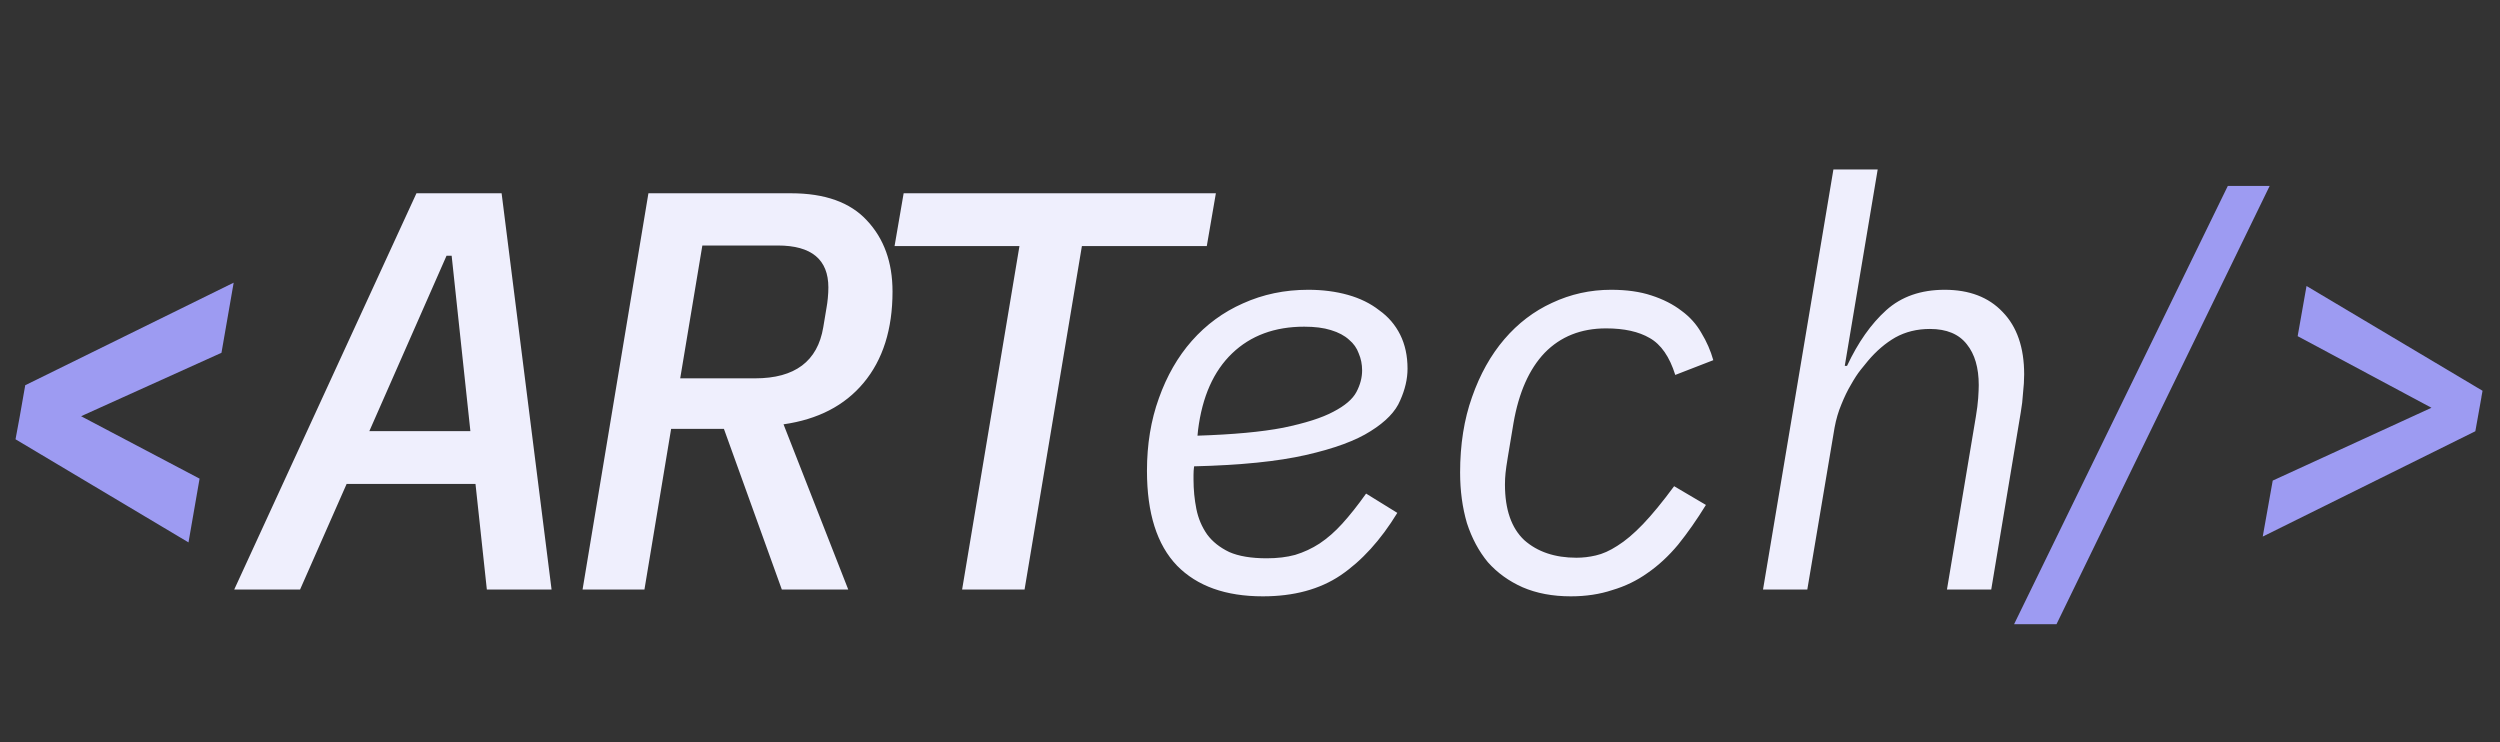 <svg width="229" height="68" viewBox="0 0 229 68" fill="none" xmlns="http://www.w3.org/2000/svg">
<rect x="0" y="0" width="229" height="68" fill="#333333" stroke="none"/>
<path d="M5.992 37.369L18.281 43.844L17.266 49.684L1.422 40.238L2.133 36.404L5.992 37.369ZM20.287 32.316L6.348 38.613L1.549 39.629L2.311 35.287L21.404 25.893L20.287 32.316ZM207.901 17.031L188.376 57.174H184.491L204.068 17.031H207.901ZM223.847 37.953L210.466 30.793L211.278 26.197L227.401 35.795L226.894 38.588L223.847 37.953ZM208.181 44.022L223.568 36.963L227.3 36.379L226.741 39.502L207.267 49.15L208.181 44.022Z" fill="#9D9BF2"/>
<path d="M44.595 54L43.555 44.328H31.751L27.487 54H21.455L38.147 17.704H45.947L50.523 54H44.595ZM41.371 23.424H40.903L33.831 39.492H43.087L41.371 23.424ZM59.031 54H53.363L59.395 17.704H72.447C75.567 17.704 77.889 18.536 79.415 20.2C80.975 21.864 81.755 24.031 81.755 26.7C81.755 30.167 80.871 32.957 79.103 35.072C77.369 37.152 74.925 38.417 71.771 38.868L77.699 54H71.615L66.311 39.284H61.475L59.031 54ZM69.171 34.656C72.811 34.656 74.891 33.096 75.411 29.976L75.723 28.104C75.757 27.931 75.792 27.671 75.827 27.324C75.861 26.977 75.879 26.648 75.879 26.336C75.879 23.771 74.336 22.488 71.251 22.488H64.335L62.307 34.656H69.171ZM99.102 22.54L93.85 54H88.13L93.382 22.54H81.942L82.774 17.704H111.374L110.542 22.54H99.102ZM115.67 54.624C112.273 54.624 109.655 53.688 107.818 51.816C105.981 49.909 105.062 47.015 105.062 43.132C105.062 40.705 105.426 38.487 106.154 36.476C106.882 34.431 107.887 32.68 109.17 31.224C110.487 29.733 112.047 28.589 113.85 27.792C115.687 26.96 117.681 26.544 119.83 26.544C121.147 26.544 122.361 26.7 123.47 27.012C124.579 27.324 125.533 27.792 126.33 28.416C127.162 29.005 127.803 29.751 128.254 30.652C128.705 31.553 128.93 32.593 128.93 33.772C128.93 34.708 128.705 35.679 128.254 36.684C127.838 37.689 126.937 38.625 125.55 39.492C124.198 40.359 122.222 41.087 119.622 41.676C117.057 42.265 113.642 42.612 109.378 42.716C109.343 42.993 109.326 43.253 109.326 43.496C109.326 43.704 109.326 43.843 109.326 43.912C109.326 44.848 109.413 45.749 109.586 46.616C109.759 47.483 110.089 48.263 110.574 48.956C111.059 49.615 111.735 50.152 112.602 50.568C113.469 50.949 114.613 51.14 116.034 51.14C117.005 51.14 117.871 51.036 118.634 50.828C119.431 50.585 120.177 50.239 120.87 49.788C121.598 49.303 122.291 48.696 122.95 47.968C123.643 47.205 124.371 46.287 125.134 45.212L127.994 46.98C126.469 49.476 124.735 51.383 122.794 52.7C120.887 53.983 118.513 54.624 115.67 54.624ZM119.466 29.924C116.762 29.924 114.561 30.739 112.862 32.368C111.163 33.997 110.123 36.337 109.742 39.388L109.69 39.908C112.949 39.804 115.566 39.561 117.542 39.18C119.553 38.764 121.078 38.279 122.118 37.724C123.193 37.169 123.903 36.563 124.25 35.904C124.597 35.245 124.77 34.587 124.77 33.928C124.77 33.373 124.666 32.853 124.458 32.368C124.285 31.883 123.99 31.467 123.574 31.12C123.158 30.739 122.603 30.444 121.91 30.236C121.251 30.028 120.437 29.924 119.466 29.924ZM143.886 54.624C142.222 54.624 140.748 54.347 139.466 53.792C138.218 53.237 137.16 52.475 136.294 51.504C135.462 50.499 134.82 49.303 134.37 47.916C133.954 46.495 133.746 44.952 133.746 43.288C133.746 40.723 134.11 38.417 134.838 36.372C135.566 34.292 136.554 32.524 137.802 31.068C139.05 29.612 140.506 28.503 142.17 27.74C143.868 26.943 145.671 26.544 147.578 26.544C148.999 26.544 150.23 26.717 151.27 27.064C152.344 27.411 153.263 27.879 154.026 28.468C154.788 29.023 155.395 29.699 155.846 30.496C156.331 31.293 156.695 32.125 156.938 32.992L153.454 34.344C152.934 32.68 152.154 31.553 151.114 30.964C150.108 30.375 148.774 30.08 147.11 30.08C144.822 30.08 142.95 30.825 141.494 32.316C140.072 33.807 139.119 35.956 138.634 38.764L138.114 41.884C138.01 42.508 137.94 42.993 137.906 43.34C137.871 43.687 137.854 44.033 137.854 44.38C137.854 46.668 138.443 48.367 139.622 49.476C140.835 50.551 142.43 51.088 144.406 51.088C144.995 51.088 145.584 51.019 146.174 50.88C146.798 50.741 147.456 50.447 148.15 49.996C148.878 49.545 149.658 48.887 150.49 48.02C151.322 47.153 152.275 45.992 153.35 44.536L156.262 46.252C155.43 47.604 154.58 48.817 153.714 49.892C152.847 50.932 151.911 51.799 150.906 52.492C149.935 53.185 148.86 53.705 147.682 54.052C146.538 54.433 145.272 54.624 143.886 54.624ZM167.941 15.52H171.997L168.981 33.512H169.189C170.195 31.363 171.391 29.664 172.777 28.416C174.164 27.168 175.949 26.544 178.133 26.544C180.387 26.544 182.155 27.22 183.437 28.572C184.755 29.924 185.413 31.831 185.413 34.292C185.413 34.812 185.379 35.384 185.309 36.008C185.275 36.597 185.205 37.187 185.101 37.776L182.397 54H178.341L180.993 38.14C181.097 37.516 181.167 36.961 181.201 36.476C181.236 35.956 181.253 35.557 181.253 35.28C181.253 33.685 180.889 32.437 180.161 31.536C179.433 30.6 178.307 30.132 176.781 30.132C175.603 30.132 174.545 30.392 173.609 30.912C172.708 31.432 171.876 32.143 171.113 33.044C170.975 33.217 170.749 33.495 170.437 33.876C170.16 34.223 169.865 34.673 169.553 35.228C169.241 35.748 168.947 36.355 168.669 37.048C168.392 37.707 168.184 38.417 168.045 39.18L165.549 54H161.493L167.941 15.52Z" fill="#EFEFFD"/>
</svg>
